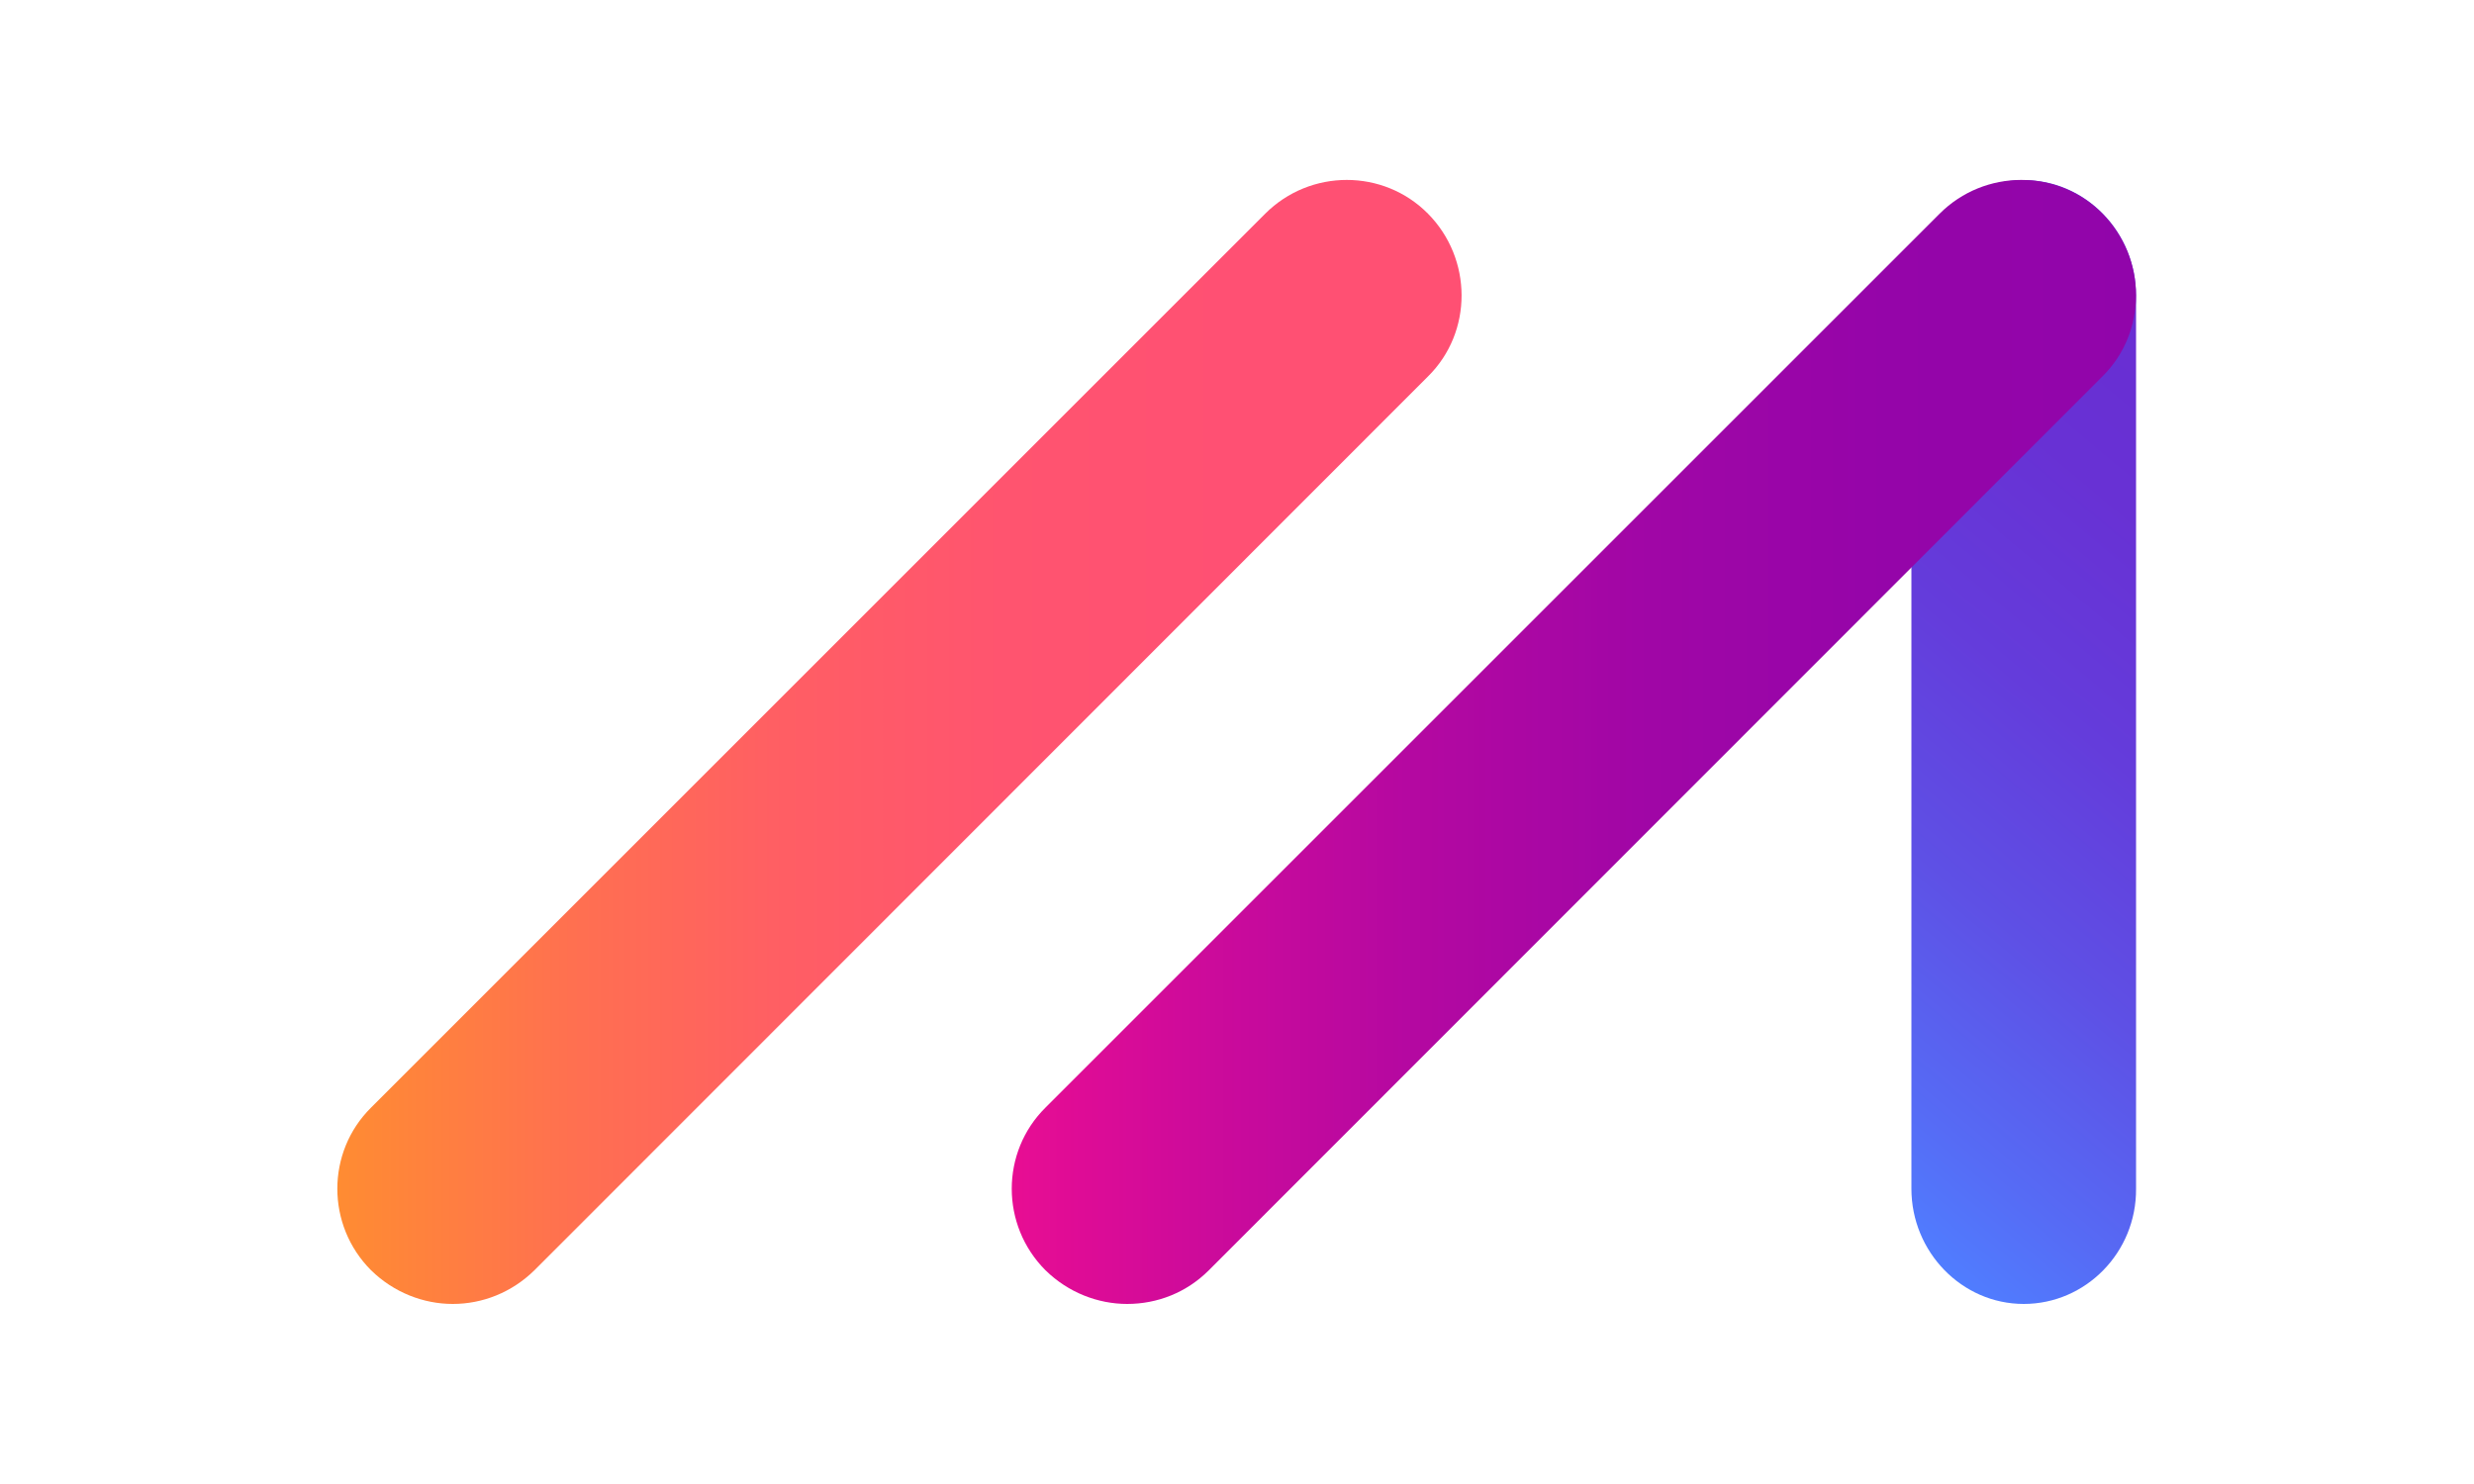 <svg xmlns="http://www.w3.org/2000/svg" xmlns:xlink="http://www.w3.org/1999/xlink" id="Layer_1" x="0" y="0" version="1.1" viewBox="0 0 500 300" xml:space="preserve" style="enable-background:new 0 0 500 300"><style type="text/css">.st0{fill:url(#SVGID_1_)}.st1{fill:url(#SVGID_2_)}.st2{fill:url(#SVGID_3_)}</style><linearGradient id="SVGID_1_" x1="349.769" x2="468.329" y1="869.041" y2="727.746" gradientTransform="matrix(1 0 0 1 0 -648.394)" gradientUnits="userSpaceOnUse"><stop offset="0" style="stop-color:#507dff"/><stop offset=".119" style="stop-color:#566bf5"/><stop offset=".332" style="stop-color:#5e50e5"/><stop offset=".549" style="stop-color:#643cdb"/><stop offset=".769" style="stop-color:#6831d4"/><stop offset="1" style="stop-color:#692dd2"/></linearGradient><path d="M409,263.6c-12.5,0-22.7-10.5-22.7-23.3V59.7c0-12.8,10.2-23.3,22.7-23.3s22.7,10.5,22.7,23.3v180.6	C431.8,253.2,421.5,263.6,409,263.6z" class="st0"/><linearGradient id="SVGID_2_" x1="68.23" x2="295.442" y1="798.394" y2="798.394" gradientTransform="matrix(1 0 0 1 0 -648.394)" gradientUnits="userSpaceOnUse"><stop offset="0" style="stop-color:#ff8c32"/><stop offset=".021" style="stop-color:#ff8935"/><stop offset=".208" style="stop-color:#ff7050"/><stop offset=".398" style="stop-color:#ff5e64"/><stop offset=".592" style="stop-color:#ff546f"/><stop offset=".795" style="stop-color:#ff5073"/><stop offset="1" style="stop-color:#ff5073"/></linearGradient><path d="M91.5,263.6c-5.9,0-11.9-2.3-16.5-6.8c-9.1-9.1-9.1-23.9,0-32.9L255.7,43.2c9.1-9.1,23.9-9.1,32.9,0	s9.1,23.9,0,32.9L108,256.8C103.4,261.3,97.5,263.6,91.5,263.6z" class="st1"/><linearGradient id="SVGID_3_" x1="204.558" x2="431.77" y1="798.394" y2="798.394" gradientTransform="matrix(1 0 0 1 0 -648.394)" gradientUnits="userSpaceOnUse"><stop offset="0" style="stop-color:#e80d93"/><stop offset=".154" style="stop-color:#cf0b9a"/><stop offset=".358" style="stop-color:#b408a1"/><stop offset=".567" style="stop-color:#a006a6"/><stop offset=".778" style="stop-color:#9505a9"/><stop offset="1" style="stop-color:#9105aa"/></linearGradient><path d="M227.8,263.6c-5.9,0-11.9-2.3-16.5-6.8c-9.1-9.1-9.1-23.9,0-32.9L392,43.2c9.1-9.1,23.9-9.1,32.9,0	s9.1,23.9,0,32.9L244.3,256.8C239.8,261.3,233.9,263.6,227.8,263.6z" class="st2"/></svg>